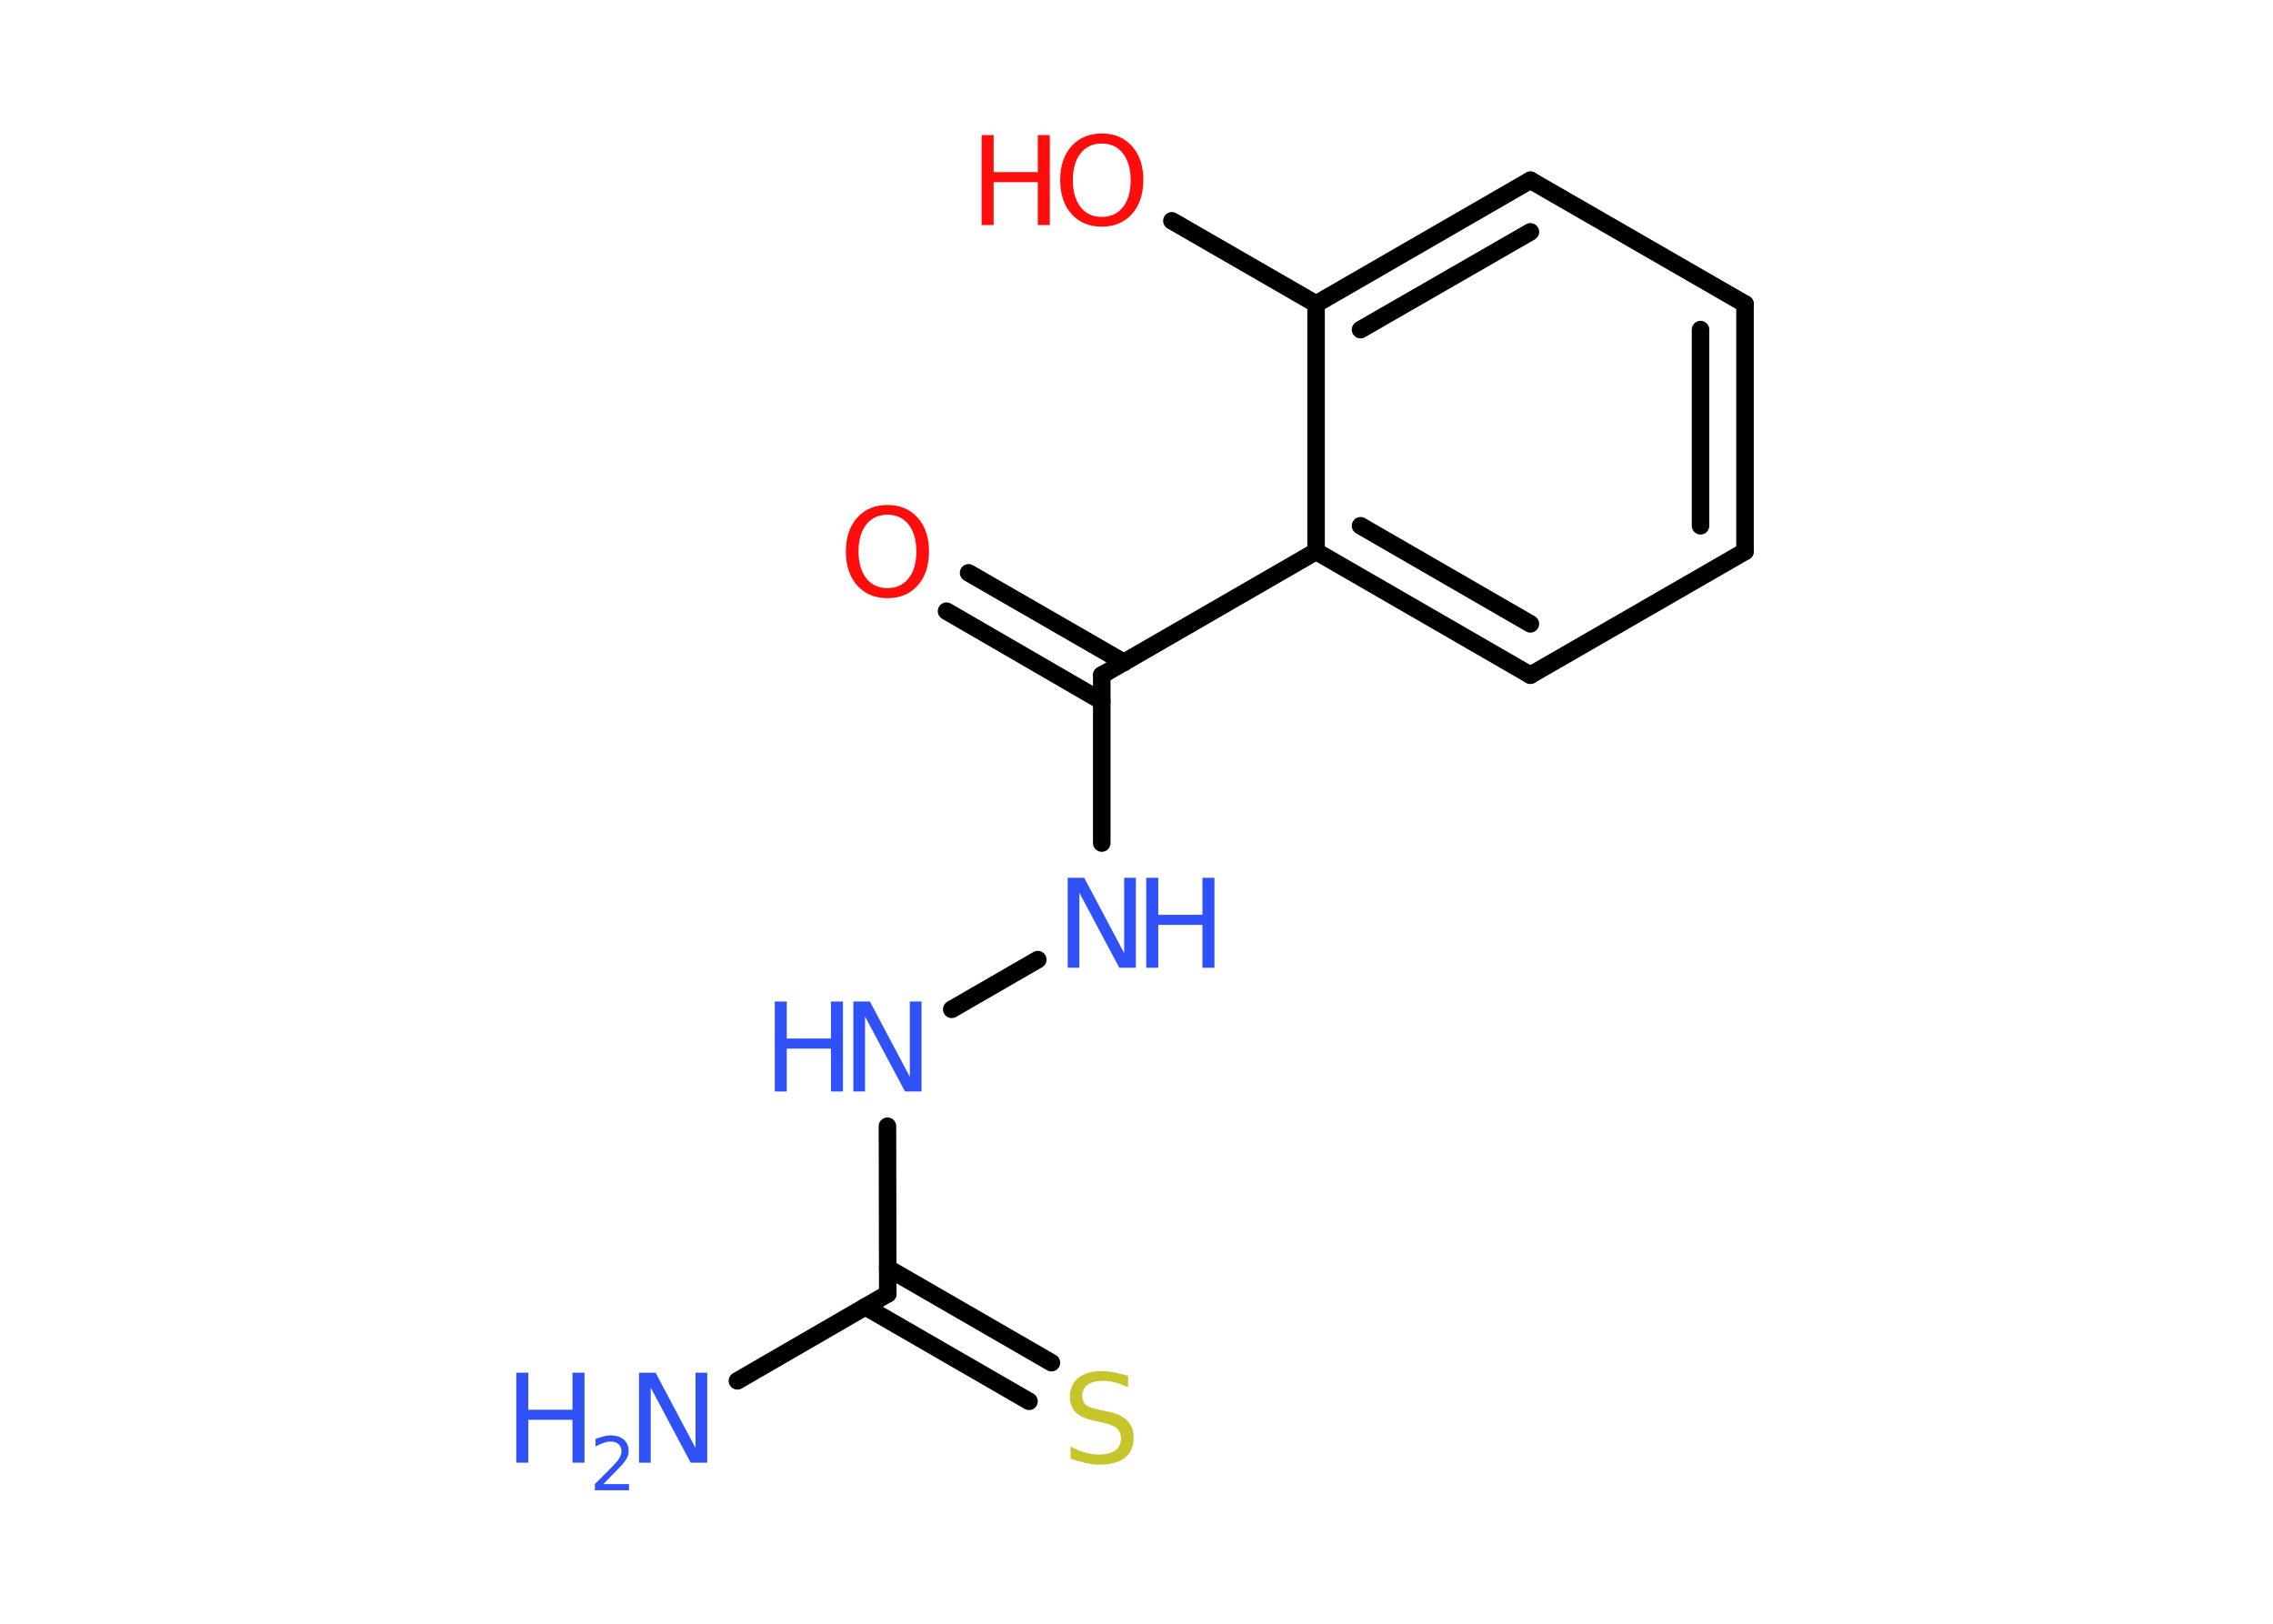 <?xml version='1.0' encoding='UTF-8'?>
<!DOCTYPE svg PUBLIC "-//W3C//DTD SVG 1.1//EN" "http://www.w3.org/Graphics/SVG/1.1/DTD/svg11.dtd">
<svg version='1.2' xmlns='http://www.w3.org/2000/svg' xmlns:xlink='http://www.w3.org/1999/xlink' width='70.0mm' height='50.0mm' viewBox='0 0 70.0 50.0'>
  <desc>Generated by the Chemistry Development Kit (http://github.com/cdk)</desc>
  <g stroke-linecap='round' stroke-linejoin='round' stroke='#000000' stroke-width='.54' fill='#3050F8'>
    <rect x='.0' y='.0' width='70.0' height='50.0' fill='#FFFFFF' stroke='none'/>
    <g id='mol1' class='mol'>
      <line id='mol1bnd1' class='bond' x1='22.71' y1='42.52' x2='27.34' y2='39.84'/>
      <g id='mol1bnd2' class='bond'>
        <line x1='27.34' y1='39.05' x2='32.38' y2='41.96'/>
        <line x1='26.65' y1='40.24' x2='31.69' y2='43.15'/>
      </g>
      <line id='mol1bnd3' class='bond' x1='27.34' y1='39.84' x2='27.33' y2='34.68'/>
      <line id='mol1bnd4' class='bond' x1='29.31' y1='31.08' x2='31.96' y2='29.55'/>
      <line id='mol1bnd5' class='bond' x1='33.93' y1='25.96' x2='33.93' y2='20.79'/>
      <g id='mol1bnd6' class='bond'>
        <line x1='33.93' y1='21.59' x2='29.15' y2='18.82'/>
        <line x1='34.62' y1='20.4' x2='29.83' y2='17.64'/>
      </g>
      <line id='mol1bnd7' class='bond' x1='33.93' y1='20.79' x2='40.53' y2='16.98'/>
      <g id='mol1bnd8' class='bond'>
        <line x1='40.53' y1='16.98' x2='47.13' y2='20.79'/>
        <line x1='41.9' y1='16.19' x2='47.13' y2='19.21'/>
      </g>
      <line id='mol1bnd9' class='bond' x1='47.13' y1='20.79' x2='53.74' y2='16.98'/>
      <g id='mol1bnd10' class='bond'>
        <line x1='53.74' y1='16.98' x2='53.74' y2='9.36'/>
        <line x1='52.37' y1='16.19' x2='52.37' y2='10.15'/>
      </g>
      <line id='mol1bnd11' class='bond' x1='53.74' y1='9.36' x2='47.13' y2='5.55'/>
      <g id='mol1bnd12' class='bond'>
        <line x1='47.13' y1='5.55' x2='40.53' y2='9.36'/>
        <line x1='47.13' y1='7.14' x2='41.9' y2='10.15'/>
      </g>
      <line id='mol1bnd13' class='bond' x1='40.53' y1='16.98' x2='40.53' y2='9.36'/>
      <line id='mol1bnd14' class='bond' x1='40.53' y1='9.36' x2='36.09' y2='6.8'/>
      <g id='mol1atm1' class='atom'>
        <path d='M19.69 42.27h.5l1.23 2.32v-2.32h.36v2.77h-.51l-1.23 -2.31v2.31h-.36v-2.77z' stroke='none'/>
        <path d='M15.9 42.27h.37v1.14h1.36v-1.14h.37v2.77h-.37v-1.32h-1.36v1.32h-.37v-2.77z' stroke='none'/>
        <path d='M18.59 45.7h.78v.19h-1.05v-.19q.13 -.13 .35 -.35q.22 -.22 .28 -.29q.11 -.12 .15 -.21q.04 -.08 .04 -.16q.0 -.13 -.09 -.22q-.09 -.08 -.24 -.08q-.11 .0 -.22 .04q-.12 .04 -.25 .11v-.23q.14 -.05 .25 -.08q.12 -.03 .21 -.03q.26 .0 .41 .13q.15 .13 .15 .35q.0 .1 -.04 .19q-.04 .09 -.14 .21q-.03 .03 -.18 .19q-.15 .15 -.42 .43z' stroke='none'/>
      </g>
      <path id='mol1atm3' class='atom' d='M34.74 42.36v.36q-.21 -.1 -.4 -.15q-.19 -.05 -.37 -.05q-.31 .0 -.47 .12q-.17 .12 -.17 .34q.0 .18 .11 .28q.11 .09 .42 .15l.23 .05q.42 .08 .62 .28q.2 .2 .2 .54q.0 .4 -.27 .61q-.27 .21 -.79 .21q-.2 .0 -.42 -.05q-.22 -.05 -.46 -.13v-.38q.23 .13 .45 .19q.22 .06 .43 .06q.32 .0 .5 -.13q.17 -.13 .17 -.36q.0 -.21 -.13 -.32q-.13 -.11 -.41 -.17l-.23 -.05q-.42 -.08 -.61 -.26q-.19 -.18 -.19 -.49q.0 -.37 .26 -.58q.26 -.21 .71 -.21q.19 .0 .39 .04q.2 .04 .41 .1z' stroke='none' fill='#C6C62C'/>
      <g id='mol1atm4' class='atom'>
        <path d='M26.29 30.84h.5l1.23 2.32v-2.32h.36v2.77h-.51l-1.23 -2.31v2.31h-.36v-2.77z' stroke='none'/>
        <path d='M23.86 30.84h.37v1.14h1.36v-1.14h.37v2.77h-.37v-1.32h-1.36v1.32h-.37v-2.77z' stroke='none'/>
      </g>
      <g id='mol1atm5' class='atom'>
        <path d='M32.89 27.03h.5l1.23 2.32v-2.32h.36v2.77h-.51l-1.23 -2.31v2.31h-.36v-2.77z' stroke='none'/>
        <path d='M35.3 27.03h.37v1.14h1.36v-1.14h.37v2.77h-.37v-1.32h-1.36v1.32h-.37v-2.77z' stroke='none'/>
      </g>
      <path id='mol1atm7' class='atom' d='M27.33 15.85q-.41 .0 -.65 .3q-.24 .3 -.24 .83q.0 .52 .24 .83q.24 .3 .65 .3q.41 .0 .65 -.3q.24 -.3 .24 -.83q.0 -.52 -.24 -.83q-.24 -.3 -.65 -.3zM27.33 15.55q.58 .0 .93 .39q.35 .39 .35 1.04q.0 .66 -.35 1.05q-.35 .39 -.93 .39q-.58 .0 -.93 -.39q-.35 -.39 -.35 -1.05q.0 -.65 .35 -1.04q.35 -.39 .93 -.39z' stroke='none' fill='#FF0D0D'/>
      <g id='mol1atm14' class='atom'>
        <path d='M33.93 4.42q-.41 .0 -.65 .3q-.24 .3 -.24 .83q.0 .52 .24 .83q.24 .3 .65 .3q.41 .0 .65 -.3q.24 -.3 .24 -.83q.0 -.52 -.24 -.83q-.24 -.3 -.65 -.3zM33.93 4.11q.58 .0 .93 .39q.35 .39 .35 1.04q.0 .66 -.35 1.05q-.35 .39 -.93 .39q-.58 .0 -.93 -.39q-.35 -.39 -.35 -1.05q.0 -.65 .35 -1.04q.35 -.39 .93 -.39z' stroke='none' fill='#FF0D0D'/>
        <path d='M30.23 4.16h.37v1.14h1.36v-1.14h.37v2.77h-.37v-1.32h-1.36v1.32h-.37v-2.77z' stroke='none' fill='#FF0D0D'/>
      </g>
    </g>
  </g>
</svg>
